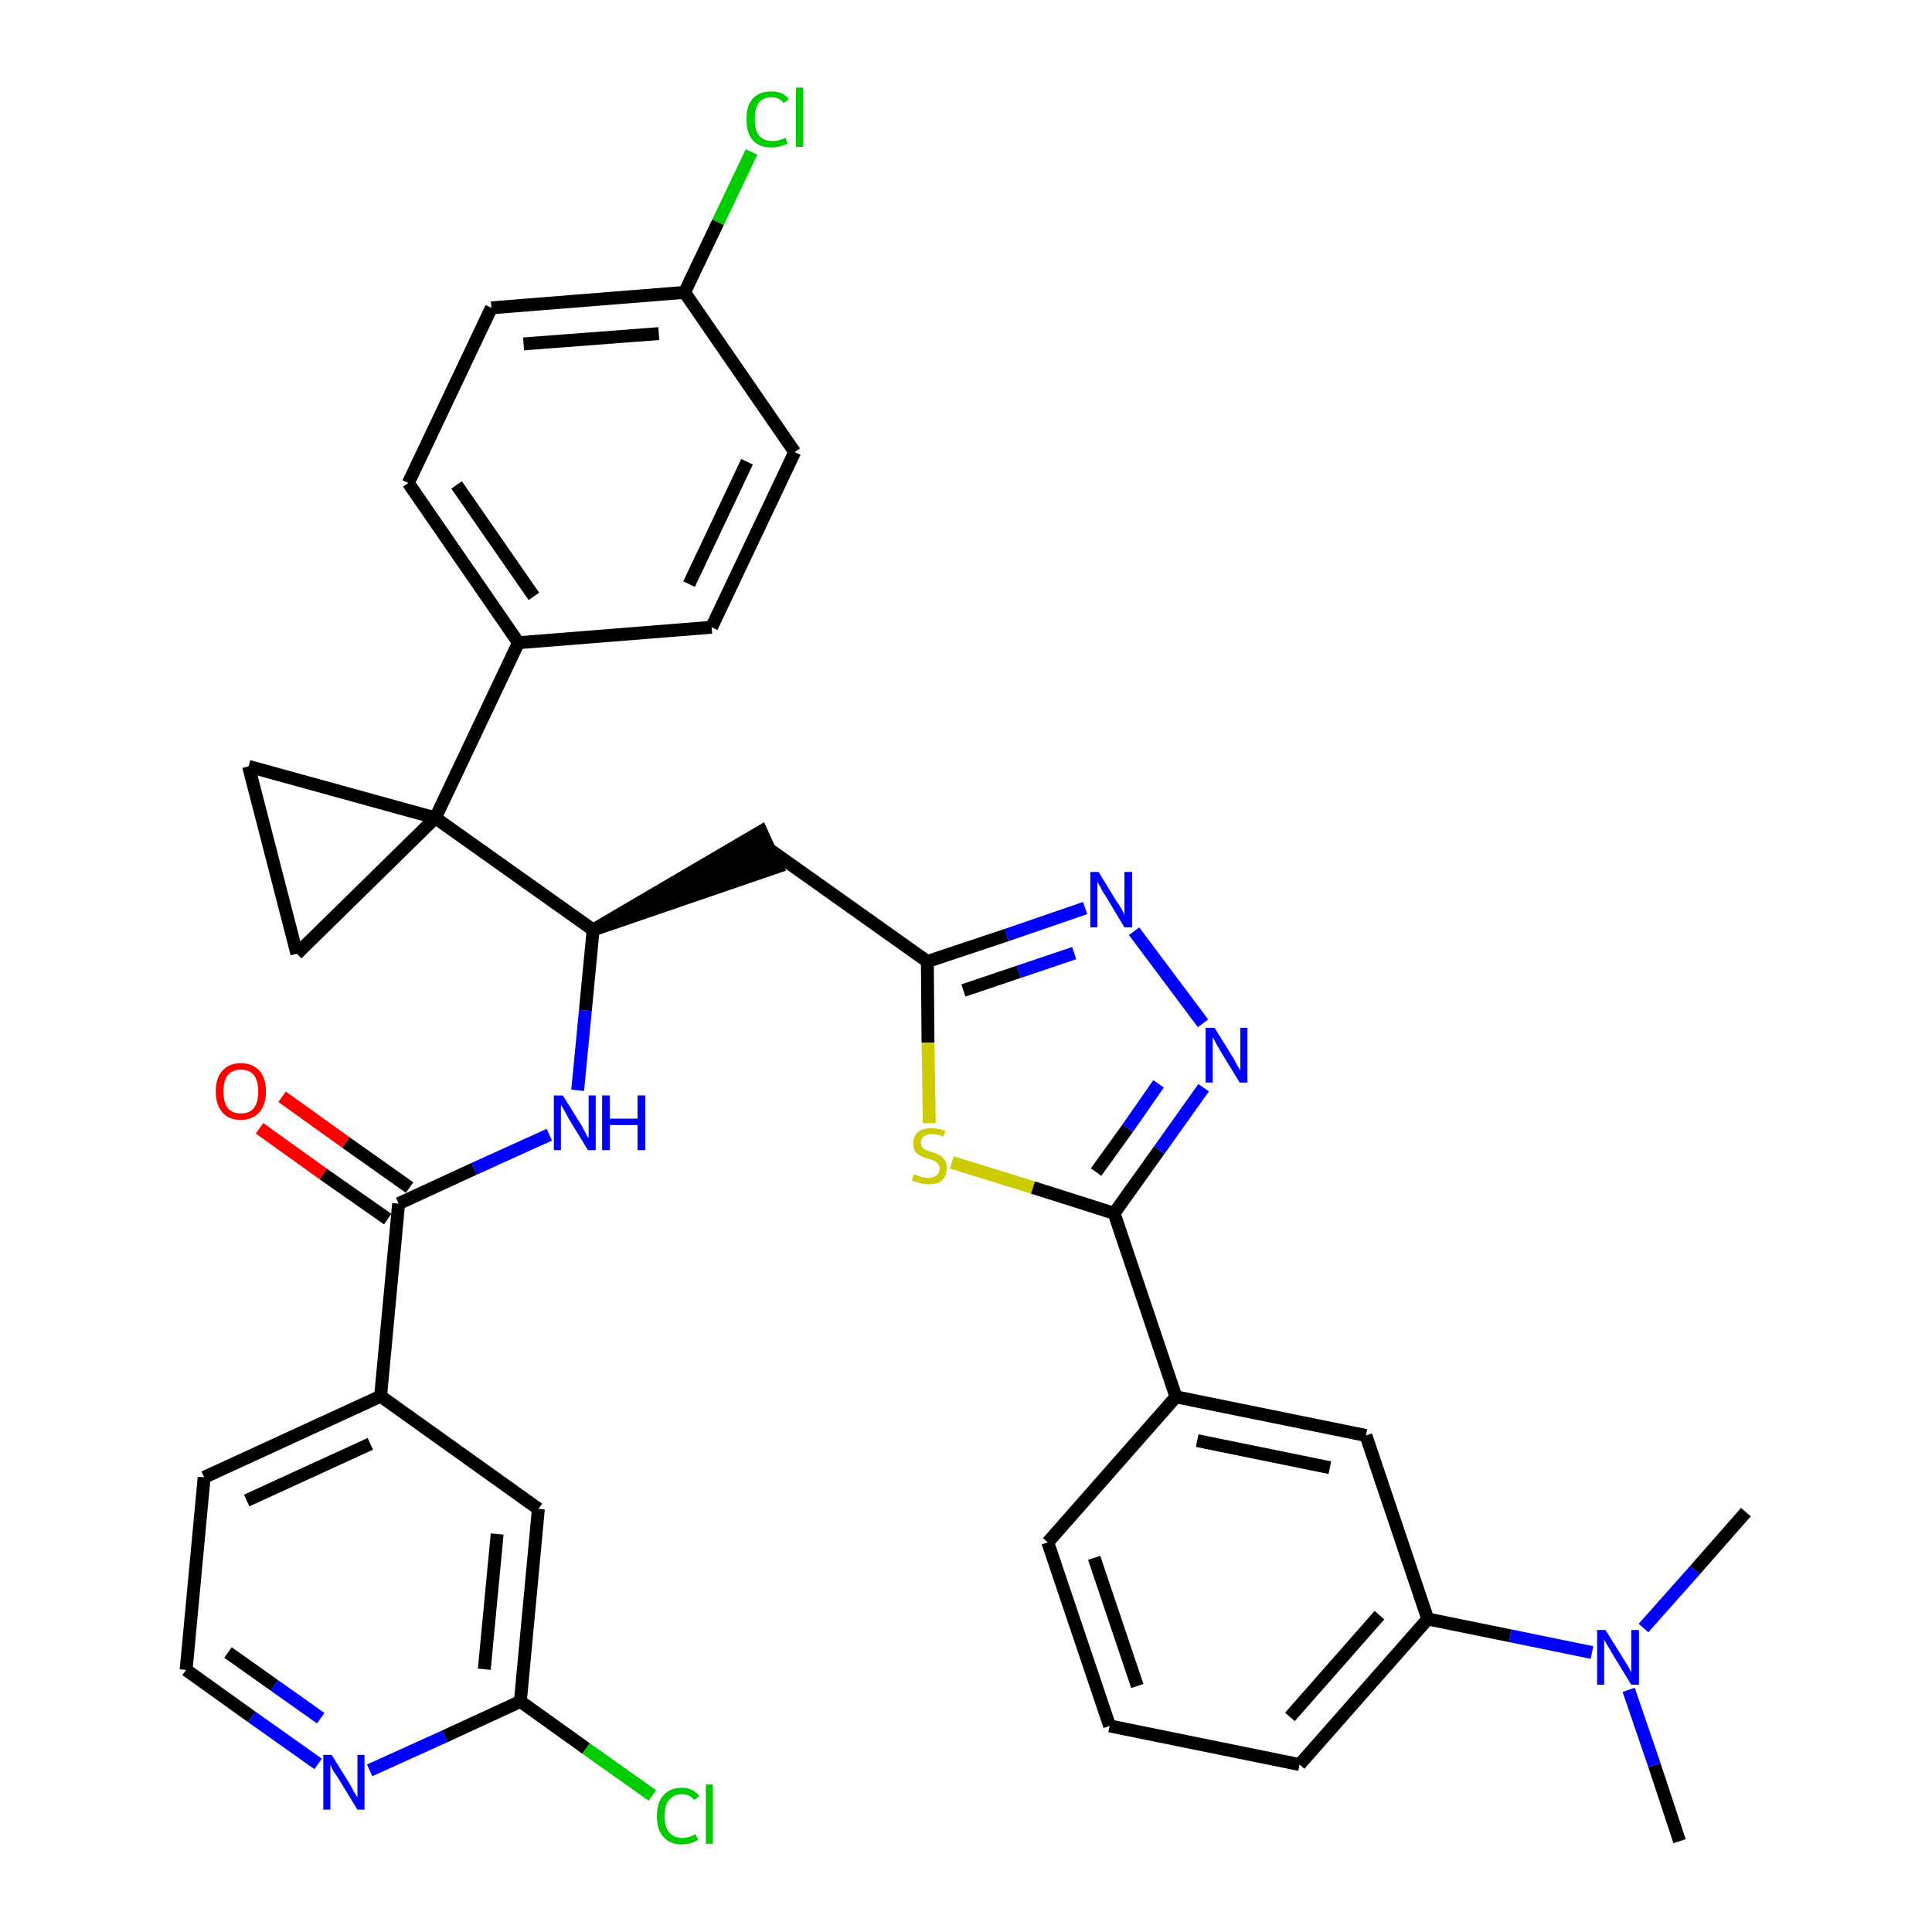 <?xml version='1.0' encoding='iso-8859-1'?>
<svg version='1.1' baseProfile='full'
              xmlns='http://www.w3.org/2000/svg'
                      xmlns:rdkit='http://www.rdkit.org/xml'
                      xmlns:xlink='http://www.w3.org/1999/xlink'
                  xml:space='preserve'
width='300px' height='300px' viewBox='0 0 300 300'>
<!-- END OF HEADER -->
<path class='bond-0 atom-0 atom-1' d='M 260.8,285.9 L 256.9,274.1' style='fill:none;fill-rule:evenodd;stroke:#000000;stroke-width:2.0px;stroke-linecap:butt;stroke-linejoin:miter;stroke-opacity:1' />
<path class='bond-0 atom-0 atom-1' d='M 256.9,274.1 L 252.9,262.4' style='fill:none;fill-rule:evenodd;stroke:#0000FF;stroke-width:2.0px;stroke-linecap:butt;stroke-linejoin:miter;stroke-opacity:1' />
<path class='bond-1 atom-1 atom-2' d='M 255.2,252.8 L 263.2,243.8' style='fill:none;fill-rule:evenodd;stroke:#0000FF;stroke-width:2.0px;stroke-linecap:butt;stroke-linejoin:miter;stroke-opacity:1' />
<path class='bond-1 atom-1 atom-2' d='M 263.2,243.8 L 271.1,234.8' style='fill:none;fill-rule:evenodd;stroke:#000000;stroke-width:2.0px;stroke-linecap:butt;stroke-linejoin:miter;stroke-opacity:1' />
<path class='bond-2 atom-1 atom-3' d='M 247.2,256.6 L 234.5,254.0' style='fill:none;fill-rule:evenodd;stroke:#0000FF;stroke-width:2.0px;stroke-linecap:butt;stroke-linejoin:miter;stroke-opacity:1' />
<path class='bond-2 atom-1 atom-3' d='M 234.5,254.0 L 221.7,251.4' style='fill:none;fill-rule:evenodd;stroke:#000000;stroke-width:2.0px;stroke-linecap:butt;stroke-linejoin:miter;stroke-opacity:1' />
<path class='bond-3 atom-3 atom-4' d='M 221.7,251.4 L 201.8,274.0' style='fill:none;fill-rule:evenodd;stroke:#000000;stroke-width:2.0px;stroke-linecap:butt;stroke-linejoin:miter;stroke-opacity:1' />
<path class='bond-3 atom-3 atom-4' d='M 214.2,250.8 L 200.3,266.6' style='fill:none;fill-rule:evenodd;stroke:#000000;stroke-width:2.0px;stroke-linecap:butt;stroke-linejoin:miter;stroke-opacity:1' />
<path class='bond-35 atom-35 atom-3' d='M 212.1,222.9 L 221.7,251.4' style='fill:none;fill-rule:evenodd;stroke:#000000;stroke-width:2.0px;stroke-linecap:butt;stroke-linejoin:miter;stroke-opacity:1' />
<path class='bond-4 atom-4 atom-5' d='M 201.8,274.0 L 172.3,268.0' style='fill:none;fill-rule:evenodd;stroke:#000000;stroke-width:2.0px;stroke-linecap:butt;stroke-linejoin:miter;stroke-opacity:1' />
<path class='bond-5 atom-5 atom-6' d='M 172.3,268.0 L 162.7,239.5' style='fill:none;fill-rule:evenodd;stroke:#000000;stroke-width:2.0px;stroke-linecap:butt;stroke-linejoin:miter;stroke-opacity:1' />
<path class='bond-5 atom-5 atom-6' d='M 176.6,261.8 L 169.9,241.9' style='fill:none;fill-rule:evenodd;stroke:#000000;stroke-width:2.0px;stroke-linecap:butt;stroke-linejoin:miter;stroke-opacity:1' />
<path class='bond-6 atom-6 atom-7' d='M 162.7,239.5 L 182.6,216.9' style='fill:none;fill-rule:evenodd;stroke:#000000;stroke-width:2.0px;stroke-linecap:butt;stroke-linejoin:miter;stroke-opacity:1' />
<path class='bond-7 atom-7 atom-8' d='M 182.6,216.9 L 173.0,188.4' style='fill:none;fill-rule:evenodd;stroke:#000000;stroke-width:2.0px;stroke-linecap:butt;stroke-linejoin:miter;stroke-opacity:1' />
<path class='bond-34 atom-7 atom-35' d='M 182.6,216.9 L 212.1,222.9' style='fill:none;fill-rule:evenodd;stroke:#000000;stroke-width:2.0px;stroke-linecap:butt;stroke-linejoin:miter;stroke-opacity:1' />
<path class='bond-34 atom-7 atom-35' d='M 185.9,223.7 L 206.5,227.9' style='fill:none;fill-rule:evenodd;stroke:#000000;stroke-width:2.0px;stroke-linecap:butt;stroke-linejoin:miter;stroke-opacity:1' />
<path class='bond-8 atom-8 atom-9' d='M 173.0,188.4 L 180.0,178.6' style='fill:none;fill-rule:evenodd;stroke:#000000;stroke-width:2.0px;stroke-linecap:butt;stroke-linejoin:miter;stroke-opacity:1' />
<path class='bond-8 atom-8 atom-9' d='M 180.0,178.6 L 186.9,168.9' style='fill:none;fill-rule:evenodd;stroke:#0000FF;stroke-width:2.0px;stroke-linecap:butt;stroke-linejoin:miter;stroke-opacity:1' />
<path class='bond-8 atom-8 atom-9' d='M 170.2,182.0 L 175.1,175.2' style='fill:none;fill-rule:evenodd;stroke:#000000;stroke-width:2.0px;stroke-linecap:butt;stroke-linejoin:miter;stroke-opacity:1' />
<path class='bond-8 atom-8 atom-9' d='M 175.1,175.2 L 179.9,168.3' style='fill:none;fill-rule:evenodd;stroke:#0000FF;stroke-width:2.0px;stroke-linecap:butt;stroke-linejoin:miter;stroke-opacity:1' />
<path class='bond-36 atom-34 atom-8' d='M 147.8,180.5 L 160.4,184.4' style='fill:none;fill-rule:evenodd;stroke:#CCCC00;stroke-width:2.0px;stroke-linecap:butt;stroke-linejoin:miter;stroke-opacity:1' />
<path class='bond-36 atom-34 atom-8' d='M 160.4,184.4 L 173.0,188.4' style='fill:none;fill-rule:evenodd;stroke:#000000;stroke-width:2.0px;stroke-linecap:butt;stroke-linejoin:miter;stroke-opacity:1' />
<path class='bond-9 atom-9 atom-10' d='M 186.8,158.9 L 176.1,144.6' style='fill:none;fill-rule:evenodd;stroke:#0000FF;stroke-width:2.0px;stroke-linecap:butt;stroke-linejoin:miter;stroke-opacity:1' />
<path class='bond-10 atom-10 atom-11' d='M 168.5,141.0 L 156.3,145.2' style='fill:none;fill-rule:evenodd;stroke:#0000FF;stroke-width:2.0px;stroke-linecap:butt;stroke-linejoin:miter;stroke-opacity:1' />
<path class='bond-10 atom-10 atom-11' d='M 156.3,145.2 L 144.0,149.3' style='fill:none;fill-rule:evenodd;stroke:#000000;stroke-width:2.0px;stroke-linecap:butt;stroke-linejoin:miter;stroke-opacity:1' />
<path class='bond-10 atom-10 atom-11' d='M 166.8,148.0 L 158.2,150.9' style='fill:none;fill-rule:evenodd;stroke:#0000FF;stroke-width:2.0px;stroke-linecap:butt;stroke-linejoin:miter;stroke-opacity:1' />
<path class='bond-10 atom-10 atom-11' d='M 158.2,150.9 L 149.6,153.8' style='fill:none;fill-rule:evenodd;stroke:#000000;stroke-width:2.0px;stroke-linecap:butt;stroke-linejoin:miter;stroke-opacity:1' />
<path class='bond-11 atom-11 atom-12' d='M 144.0,149.3 L 119.5,131.9' style='fill:none;fill-rule:evenodd;stroke:#000000;stroke-width:2.0px;stroke-linecap:butt;stroke-linejoin:miter;stroke-opacity:1' />
<path class='bond-33 atom-11 atom-34' d='M 144.0,149.3 L 144.1,161.9' style='fill:none;fill-rule:evenodd;stroke:#000000;stroke-width:2.0px;stroke-linecap:butt;stroke-linejoin:miter;stroke-opacity:1' />
<path class='bond-33 atom-11 atom-34' d='M 144.1,161.9 L 144.3,174.4' style='fill:none;fill-rule:evenodd;stroke:#CCCC00;stroke-width:2.0px;stroke-linecap:butt;stroke-linejoin:miter;stroke-opacity:1' />
<path class='bond-12 atom-13 atom-12' d='M 92.1,144.4 L 120.7,134.6 L 118.2,129.1 Z' style='fill:#000000;fill-rule:evenodd;fill-opacity:1;stroke:#000000;stroke-width:2.0px;stroke-linecap:butt;stroke-linejoin:miter;stroke-opacity:1;' />
<path class='bond-13 atom-13 atom-14' d='M 92.1,144.4 L 90.9,156.9' style='fill:none;fill-rule:evenodd;stroke:#000000;stroke-width:2.0px;stroke-linecap:butt;stroke-linejoin:miter;stroke-opacity:1' />
<path class='bond-13 atom-13 atom-14' d='M 90.9,156.9 L 89.7,169.3' style='fill:none;fill-rule:evenodd;stroke:#0000FF;stroke-width:2.0px;stroke-linecap:butt;stroke-linejoin:miter;stroke-opacity:1' />
<path class='bond-23 atom-13 atom-24' d='M 92.1,144.4 L 67.6,127.0' style='fill:none;fill-rule:evenodd;stroke:#000000;stroke-width:2.0px;stroke-linecap:butt;stroke-linejoin:miter;stroke-opacity:1' />
<path class='bond-14 atom-14 atom-15' d='M 85.3,176.2 L 73.6,181.5' style='fill:none;fill-rule:evenodd;stroke:#0000FF;stroke-width:2.0px;stroke-linecap:butt;stroke-linejoin:miter;stroke-opacity:1' />
<path class='bond-14 atom-14 atom-15' d='M 73.6,181.5 L 61.9,186.9' style='fill:none;fill-rule:evenodd;stroke:#000000;stroke-width:2.0px;stroke-linecap:butt;stroke-linejoin:miter;stroke-opacity:1' />
<path class='bond-15 atom-15 atom-16' d='M 63.6,184.4 L 53.7,177.4' style='fill:none;fill-rule:evenodd;stroke:#000000;stroke-width:2.0px;stroke-linecap:butt;stroke-linejoin:miter;stroke-opacity:1' />
<path class='bond-15 atom-15 atom-16' d='M 53.7,177.4 L 43.8,170.3' style='fill:none;fill-rule:evenodd;stroke:#FF0000;stroke-width:2.0px;stroke-linecap:butt;stroke-linejoin:miter;stroke-opacity:1' />
<path class='bond-15 atom-15 atom-16' d='M 60.2,189.3 L 50.2,182.3' style='fill:none;fill-rule:evenodd;stroke:#000000;stroke-width:2.0px;stroke-linecap:butt;stroke-linejoin:miter;stroke-opacity:1' />
<path class='bond-15 atom-15 atom-16' d='M 50.2,182.3 L 40.3,175.2' style='fill:none;fill-rule:evenodd;stroke:#FF0000;stroke-width:2.0px;stroke-linecap:butt;stroke-linejoin:miter;stroke-opacity:1' />
<path class='bond-16 atom-15 atom-17' d='M 61.9,186.9 L 59.1,216.8' style='fill:none;fill-rule:evenodd;stroke:#000000;stroke-width:2.0px;stroke-linecap:butt;stroke-linejoin:miter;stroke-opacity:1' />
<path class='bond-17 atom-17 atom-18' d='M 59.1,216.8 L 31.7,229.4' style='fill:none;fill-rule:evenodd;stroke:#000000;stroke-width:2.0px;stroke-linecap:butt;stroke-linejoin:miter;stroke-opacity:1' />
<path class='bond-17 atom-17 atom-18' d='M 57.5,224.2 L 38.3,233.0' style='fill:none;fill-rule:evenodd;stroke:#000000;stroke-width:2.0px;stroke-linecap:butt;stroke-linejoin:miter;stroke-opacity:1' />
<path class='bond-37 atom-23 atom-17' d='M 83.6,234.3 L 59.1,216.8' style='fill:none;fill-rule:evenodd;stroke:#000000;stroke-width:2.0px;stroke-linecap:butt;stroke-linejoin:miter;stroke-opacity:1' />
<path class='bond-18 atom-18 atom-19' d='M 31.7,229.4 L 28.9,259.3' style='fill:none;fill-rule:evenodd;stroke:#000000;stroke-width:2.0px;stroke-linecap:butt;stroke-linejoin:miter;stroke-opacity:1' />
<path class='bond-19 atom-19 atom-20' d='M 28.9,259.3 L 39.1,266.6' style='fill:none;fill-rule:evenodd;stroke:#000000;stroke-width:2.0px;stroke-linecap:butt;stroke-linejoin:miter;stroke-opacity:1' />
<path class='bond-19 atom-19 atom-20' d='M 39.1,266.6 L 49.4,273.9' style='fill:none;fill-rule:evenodd;stroke:#0000FF;stroke-width:2.0px;stroke-linecap:butt;stroke-linejoin:miter;stroke-opacity:1' />
<path class='bond-19 atom-19 atom-20' d='M 35.4,256.6 L 42.6,261.7' style='fill:none;fill-rule:evenodd;stroke:#000000;stroke-width:2.0px;stroke-linecap:butt;stroke-linejoin:miter;stroke-opacity:1' />
<path class='bond-19 atom-19 atom-20' d='M 42.6,261.7 L 49.8,266.8' style='fill:none;fill-rule:evenodd;stroke:#0000FF;stroke-width:2.0px;stroke-linecap:butt;stroke-linejoin:miter;stroke-opacity:1' />
<path class='bond-20 atom-20 atom-21' d='M 57.4,274.9 L 69.1,269.6' style='fill:none;fill-rule:evenodd;stroke:#0000FF;stroke-width:2.0px;stroke-linecap:butt;stroke-linejoin:miter;stroke-opacity:1' />
<path class='bond-20 atom-20 atom-21' d='M 69.1,269.6 L 80.8,264.2' style='fill:none;fill-rule:evenodd;stroke:#000000;stroke-width:2.0px;stroke-linecap:butt;stroke-linejoin:miter;stroke-opacity:1' />
<path class='bond-21 atom-21 atom-22' d='M 80.8,264.2 L 91.0,271.5' style='fill:none;fill-rule:evenodd;stroke:#000000;stroke-width:2.0px;stroke-linecap:butt;stroke-linejoin:miter;stroke-opacity:1' />
<path class='bond-21 atom-21 atom-22' d='M 91.0,271.5 L 101.3,278.8' style='fill:none;fill-rule:evenodd;stroke:#00CC00;stroke-width:2.0px;stroke-linecap:butt;stroke-linejoin:miter;stroke-opacity:1' />
<path class='bond-22 atom-21 atom-23' d='M 80.8,264.2 L 83.6,234.3' style='fill:none;fill-rule:evenodd;stroke:#000000;stroke-width:2.0px;stroke-linecap:butt;stroke-linejoin:miter;stroke-opacity:1' />
<path class='bond-22 atom-21 atom-23' d='M 75.2,259.2 L 77.2,238.2' style='fill:none;fill-rule:evenodd;stroke:#000000;stroke-width:2.0px;stroke-linecap:butt;stroke-linejoin:miter;stroke-opacity:1' />
<path class='bond-24 atom-24 atom-25' d='M 67.6,127.0 L 80.5,99.8' style='fill:none;fill-rule:evenodd;stroke:#000000;stroke-width:2.0px;stroke-linecap:butt;stroke-linejoin:miter;stroke-opacity:1' />
<path class='bond-31 atom-24 atom-32' d='M 67.6,127.0 L 38.6,119.0' style='fill:none;fill-rule:evenodd;stroke:#000000;stroke-width:2.0px;stroke-linecap:butt;stroke-linejoin:miter;stroke-opacity:1' />
<path class='bond-38 atom-33 atom-24' d='M 46.1,148.1 L 67.6,127.0' style='fill:none;fill-rule:evenodd;stroke:#000000;stroke-width:2.0px;stroke-linecap:butt;stroke-linejoin:miter;stroke-opacity:1' />
<path class='bond-25 atom-25 atom-26' d='M 80.5,99.8 L 63.4,75.0' style='fill:none;fill-rule:evenodd;stroke:#000000;stroke-width:2.0px;stroke-linecap:butt;stroke-linejoin:miter;stroke-opacity:1' />
<path class='bond-25 atom-25 atom-26' d='M 82.9,92.6 L 70.9,75.3' style='fill:none;fill-rule:evenodd;stroke:#000000;stroke-width:2.0px;stroke-linecap:butt;stroke-linejoin:miter;stroke-opacity:1' />
<path class='bond-39 atom-31 atom-25' d='M 110.5,97.4 L 80.5,99.8' style='fill:none;fill-rule:evenodd;stroke:#000000;stroke-width:2.0px;stroke-linecap:butt;stroke-linejoin:miter;stroke-opacity:1' />
<path class='bond-26 atom-26 atom-27' d='M 63.4,75.0 L 76.3,47.8' style='fill:none;fill-rule:evenodd;stroke:#000000;stroke-width:2.0px;stroke-linecap:butt;stroke-linejoin:miter;stroke-opacity:1' />
<path class='bond-27 atom-27 atom-28' d='M 76.3,47.8 L 106.3,45.4' style='fill:none;fill-rule:evenodd;stroke:#000000;stroke-width:2.0px;stroke-linecap:butt;stroke-linejoin:miter;stroke-opacity:1' />
<path class='bond-27 atom-27 atom-28' d='M 81.3,53.4 L 102.3,51.8' style='fill:none;fill-rule:evenodd;stroke:#000000;stroke-width:2.0px;stroke-linecap:butt;stroke-linejoin:miter;stroke-opacity:1' />
<path class='bond-28 atom-28 atom-29' d='M 106.3,45.4 L 111.5,34.5' style='fill:none;fill-rule:evenodd;stroke:#000000;stroke-width:2.0px;stroke-linecap:butt;stroke-linejoin:miter;stroke-opacity:1' />
<path class='bond-28 atom-28 atom-29' d='M 111.5,34.5 L 116.7,23.6' style='fill:none;fill-rule:evenodd;stroke:#00CC00;stroke-width:2.0px;stroke-linecap:butt;stroke-linejoin:miter;stroke-opacity:1' />
<path class='bond-29 atom-28 atom-30' d='M 106.3,45.4 L 123.4,70.2' style='fill:none;fill-rule:evenodd;stroke:#000000;stroke-width:2.0px;stroke-linecap:butt;stroke-linejoin:miter;stroke-opacity:1' />
<path class='bond-30 atom-30 atom-31' d='M 123.4,70.2 L 110.5,97.4' style='fill:none;fill-rule:evenodd;stroke:#000000;stroke-width:2.0px;stroke-linecap:butt;stroke-linejoin:miter;stroke-opacity:1' />
<path class='bond-30 atom-30 atom-31' d='M 116.0,71.7 L 107.0,90.7' style='fill:none;fill-rule:evenodd;stroke:#000000;stroke-width:2.0px;stroke-linecap:butt;stroke-linejoin:miter;stroke-opacity:1' />
<path class='bond-32 atom-32 atom-33' d='M 38.6,119.0 L 46.1,148.1' style='fill:none;fill-rule:evenodd;stroke:#000000;stroke-width:2.0px;stroke-linecap:butt;stroke-linejoin:miter;stroke-opacity:1' />
<path  class='atom-1' d='M 249.3 253.1
L 252.1 257.6
Q 252.4 258.1, 252.9 258.9
Q 253.3 259.7, 253.3 259.7
L 253.3 253.1
L 254.5 253.1
L 254.5 261.6
L 253.3 261.6
L 250.3 256.7
Q 250.0 256.1, 249.6 255.5
Q 249.2 254.8, 249.1 254.6
L 249.1 261.6
L 248.0 261.6
L 248.0 253.1
L 249.3 253.1
' fill='#0000FF'/>
<path  class='atom-9' d='M 188.6 159.6
L 191.4 164.1
Q 191.7 164.6, 192.1 165.4
Q 192.6 166.2, 192.6 166.2
L 192.6 159.6
L 193.7 159.6
L 193.7 168.1
L 192.5 168.1
L 189.5 163.2
Q 189.2 162.6, 188.8 162.0
Q 188.5 161.3, 188.3 161.1
L 188.3 168.1
L 187.2 168.1
L 187.2 159.6
L 188.6 159.6
' fill='#0000FF'/>
<path  class='atom-10' d='M 170.6 135.4
L 173.4 140.0
Q 173.7 140.4, 174.2 141.2
Q 174.6 142.0, 174.6 142.1
L 174.6 135.4
L 175.8 135.4
L 175.8 144.0
L 174.6 144.0
L 171.6 139.0
Q 171.2 138.5, 170.9 137.8
Q 170.5 137.1, 170.4 136.9
L 170.4 144.0
L 169.3 144.0
L 169.3 135.4
L 170.6 135.4
' fill='#0000FF'/>
<path  class='atom-14' d='M 87.4 170.1
L 90.2 174.6
Q 90.5 175.1, 90.9 175.9
Q 91.3 176.7, 91.4 176.7
L 91.4 170.1
L 92.5 170.1
L 92.5 178.6
L 91.3 178.6
L 88.3 173.7
Q 88.0 173.1, 87.6 172.4
Q 87.3 171.8, 87.1 171.6
L 87.1 178.6
L 86.0 178.6
L 86.0 170.1
L 87.4 170.1
' fill='#0000FF'/>
<path  class='atom-14' d='M 93.5 170.1
L 94.7 170.1
L 94.7 173.7
L 99.0 173.7
L 99.0 170.1
L 100.2 170.1
L 100.2 178.6
L 99.0 178.6
L 99.0 174.7
L 94.7 174.7
L 94.7 178.6
L 93.5 178.6
L 93.5 170.1
' fill='#0000FF'/>
<path  class='atom-16' d='M 33.5 169.5
Q 33.5 167.4, 34.5 166.3
Q 35.5 165.1, 37.4 165.1
Q 39.3 165.1, 40.3 166.3
Q 41.3 167.4, 41.3 169.5
Q 41.3 171.5, 40.3 172.7
Q 39.2 173.9, 37.4 173.9
Q 35.5 173.9, 34.5 172.7
Q 33.5 171.5, 33.5 169.5
M 37.4 172.9
Q 38.7 172.9, 39.4 172.1
Q 40.1 171.2, 40.1 169.5
Q 40.1 167.8, 39.4 166.9
Q 38.7 166.1, 37.4 166.1
Q 36.1 166.1, 35.4 166.9
Q 34.7 167.8, 34.7 169.5
Q 34.7 171.2, 35.4 172.1
Q 36.1 172.9, 37.4 172.9
' fill='#FF0000'/>
<path  class='atom-20' d='M 51.5 272.5
L 54.3 277.0
Q 54.6 277.5, 55.0 278.3
Q 55.5 279.1, 55.5 279.1
L 55.5 272.5
L 56.6 272.5
L 56.6 281.0
L 55.5 281.0
L 52.5 276.1
Q 52.1 275.5, 51.7 274.9
Q 51.4 274.2, 51.3 274.0
L 51.3 281.0
L 50.2 281.0
L 50.2 272.5
L 51.5 272.5
' fill='#0000FF'/>
<path  class='atom-22' d='M 102.0 282.0
Q 102.0 279.9, 103.0 278.8
Q 104.0 277.6, 105.9 277.6
Q 107.6 277.6, 108.6 278.9
L 107.8 279.5
Q 107.1 278.6, 105.9 278.6
Q 104.6 278.6, 103.9 279.5
Q 103.2 280.3, 103.2 282.0
Q 103.2 283.7, 103.9 284.5
Q 104.6 285.4, 106.0 285.4
Q 107.0 285.4, 108.0 284.8
L 108.4 285.7
Q 107.9 286.0, 107.3 286.2
Q 106.6 286.4, 105.8 286.4
Q 104.0 286.4, 103.0 285.2
Q 102.0 284.1, 102.0 282.0
' fill='#00CC00'/>
<path  class='atom-22' d='M 109.6 277.1
L 110.7 277.1
L 110.7 286.3
L 109.6 286.3
L 109.6 277.1
' fill='#00CC00'/>
<path  class='atom-29' d='M 115.9 18.5
Q 115.9 16.4, 116.9 15.3
Q 117.9 14.2, 119.8 14.2
Q 121.6 14.2, 122.5 15.4
L 121.7 16.0
Q 121.0 15.1, 119.8 15.1
Q 118.5 15.1, 117.8 16.0
Q 117.2 16.9, 117.2 18.5
Q 117.2 20.2, 117.9 21.1
Q 118.6 21.9, 120.0 21.9
Q 120.9 21.9, 122.0 21.4
L 122.3 22.3
Q 121.9 22.5, 121.2 22.7
Q 120.5 22.9, 119.8 22.9
Q 117.9 22.9, 116.9 21.8
Q 115.9 20.6, 115.9 18.5
' fill='#00CC00'/>
<path  class='atom-29' d='M 123.6 13.6
L 124.7 13.6
L 124.7 22.8
L 123.6 22.8
L 123.6 13.6
' fill='#00CC00'/>
<path  class='atom-34' d='M 141.9 182.3
Q 142.0 182.4, 142.4 182.5
Q 142.8 182.7, 143.2 182.8
Q 143.7 182.9, 144.1 182.9
Q 144.9 182.9, 145.4 182.5
Q 145.9 182.1, 145.9 181.4
Q 145.9 181.0, 145.6 180.7
Q 145.4 180.4, 145.0 180.2
Q 144.7 180.1, 144.1 179.9
Q 143.3 179.7, 142.8 179.4
Q 142.4 179.2, 142.1 178.8
Q 141.8 178.3, 141.8 177.5
Q 141.8 176.5, 142.5 175.8
Q 143.2 175.2, 144.7 175.2
Q 145.7 175.2, 146.8 175.6
L 146.5 176.5
Q 145.5 176.1, 144.7 176.1
Q 143.9 176.1, 143.4 176.5
Q 143.0 176.8, 143.0 177.4
Q 143.0 177.9, 143.2 178.1
Q 143.4 178.4, 143.8 178.6
Q 144.1 178.7, 144.7 178.9
Q 145.5 179.1, 145.9 179.4
Q 146.4 179.6, 146.7 180.1
Q 147.0 180.6, 147.0 181.4
Q 147.0 182.6, 146.3 183.3
Q 145.5 183.9, 144.2 183.9
Q 143.4 183.9, 142.8 183.7
Q 142.3 183.6, 141.6 183.3
L 141.9 182.3
' fill='#CCCC00'/>
</svg>
